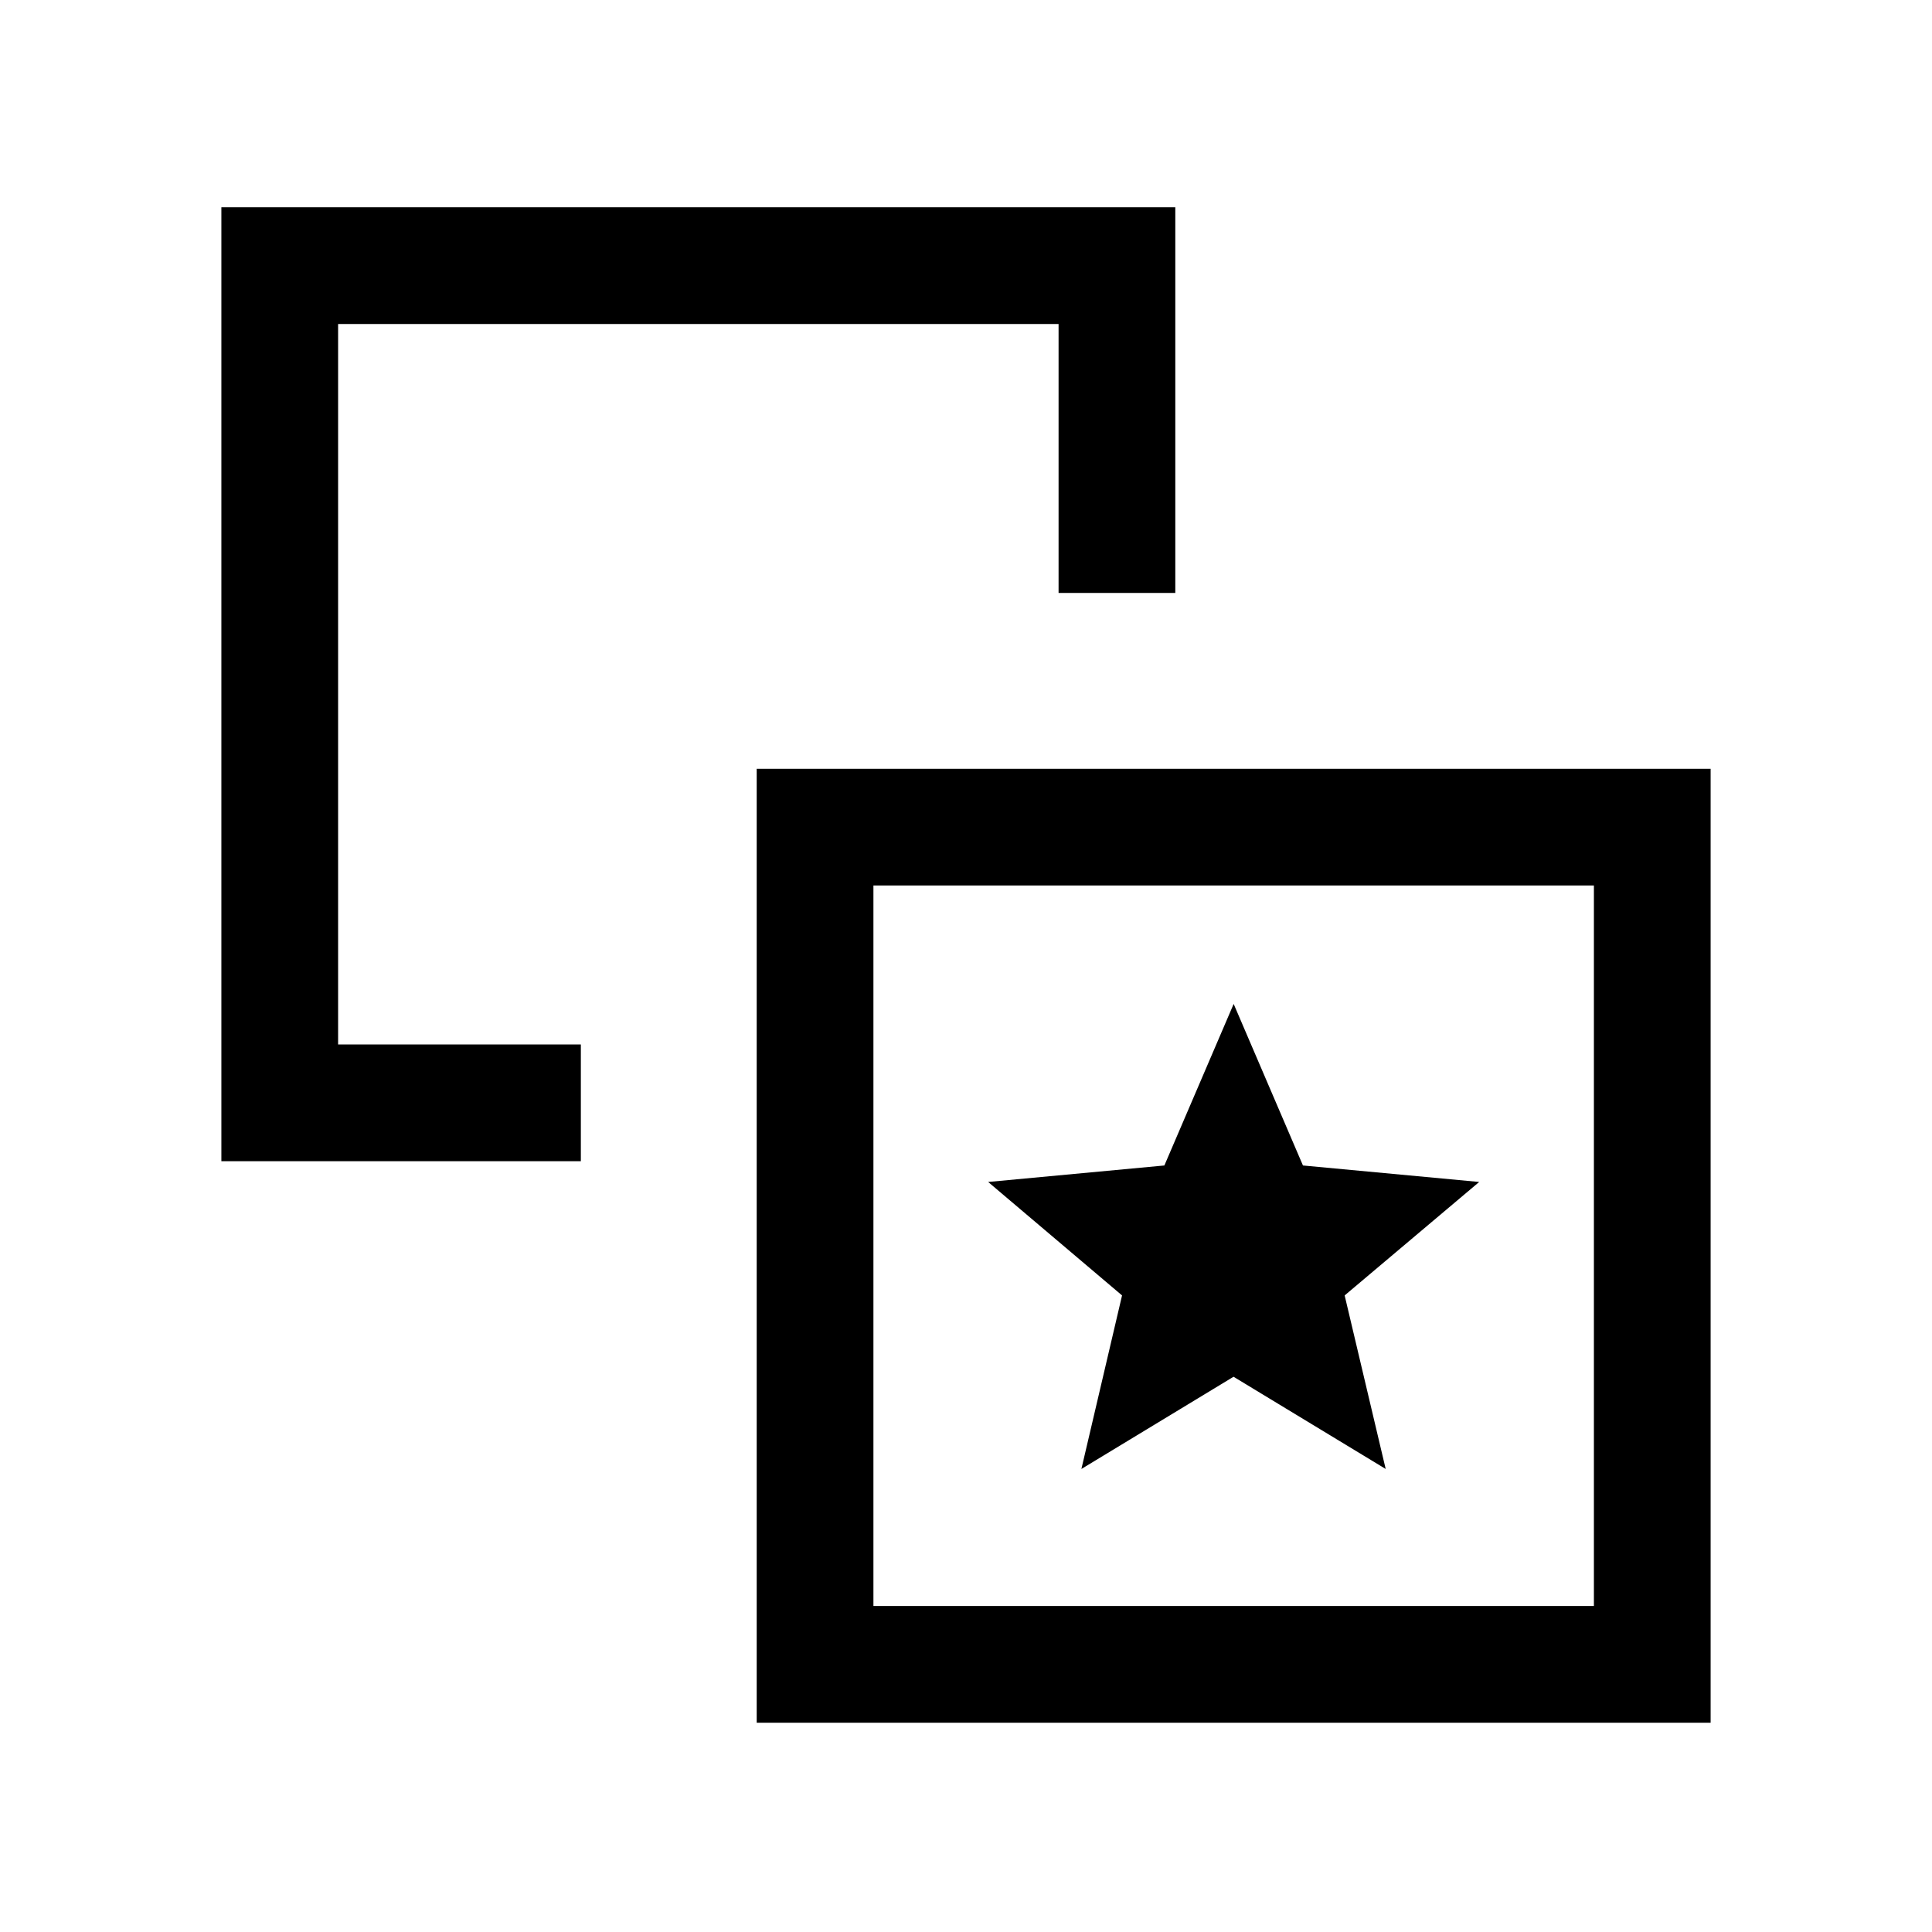 <svg xmlns="http://www.w3.org/2000/svg" height="20" viewBox="0 -960 960 960" width="20"><path d="m537.34-230.08 75.6-45.82 75.6 45.82-20.39-86.23L735-372.69l-87.57-8.19L613-461.15l-34.43 80.27-87.57 8.19 66.54 56.38-20.2 86.23ZM288.62-441v58H110v-474h474v191.62h-58V-799H168v358h120.62ZM376-104v-474h474v474H376Zm58-58h358v-358H434v358Zm179-179Z"/></svg>